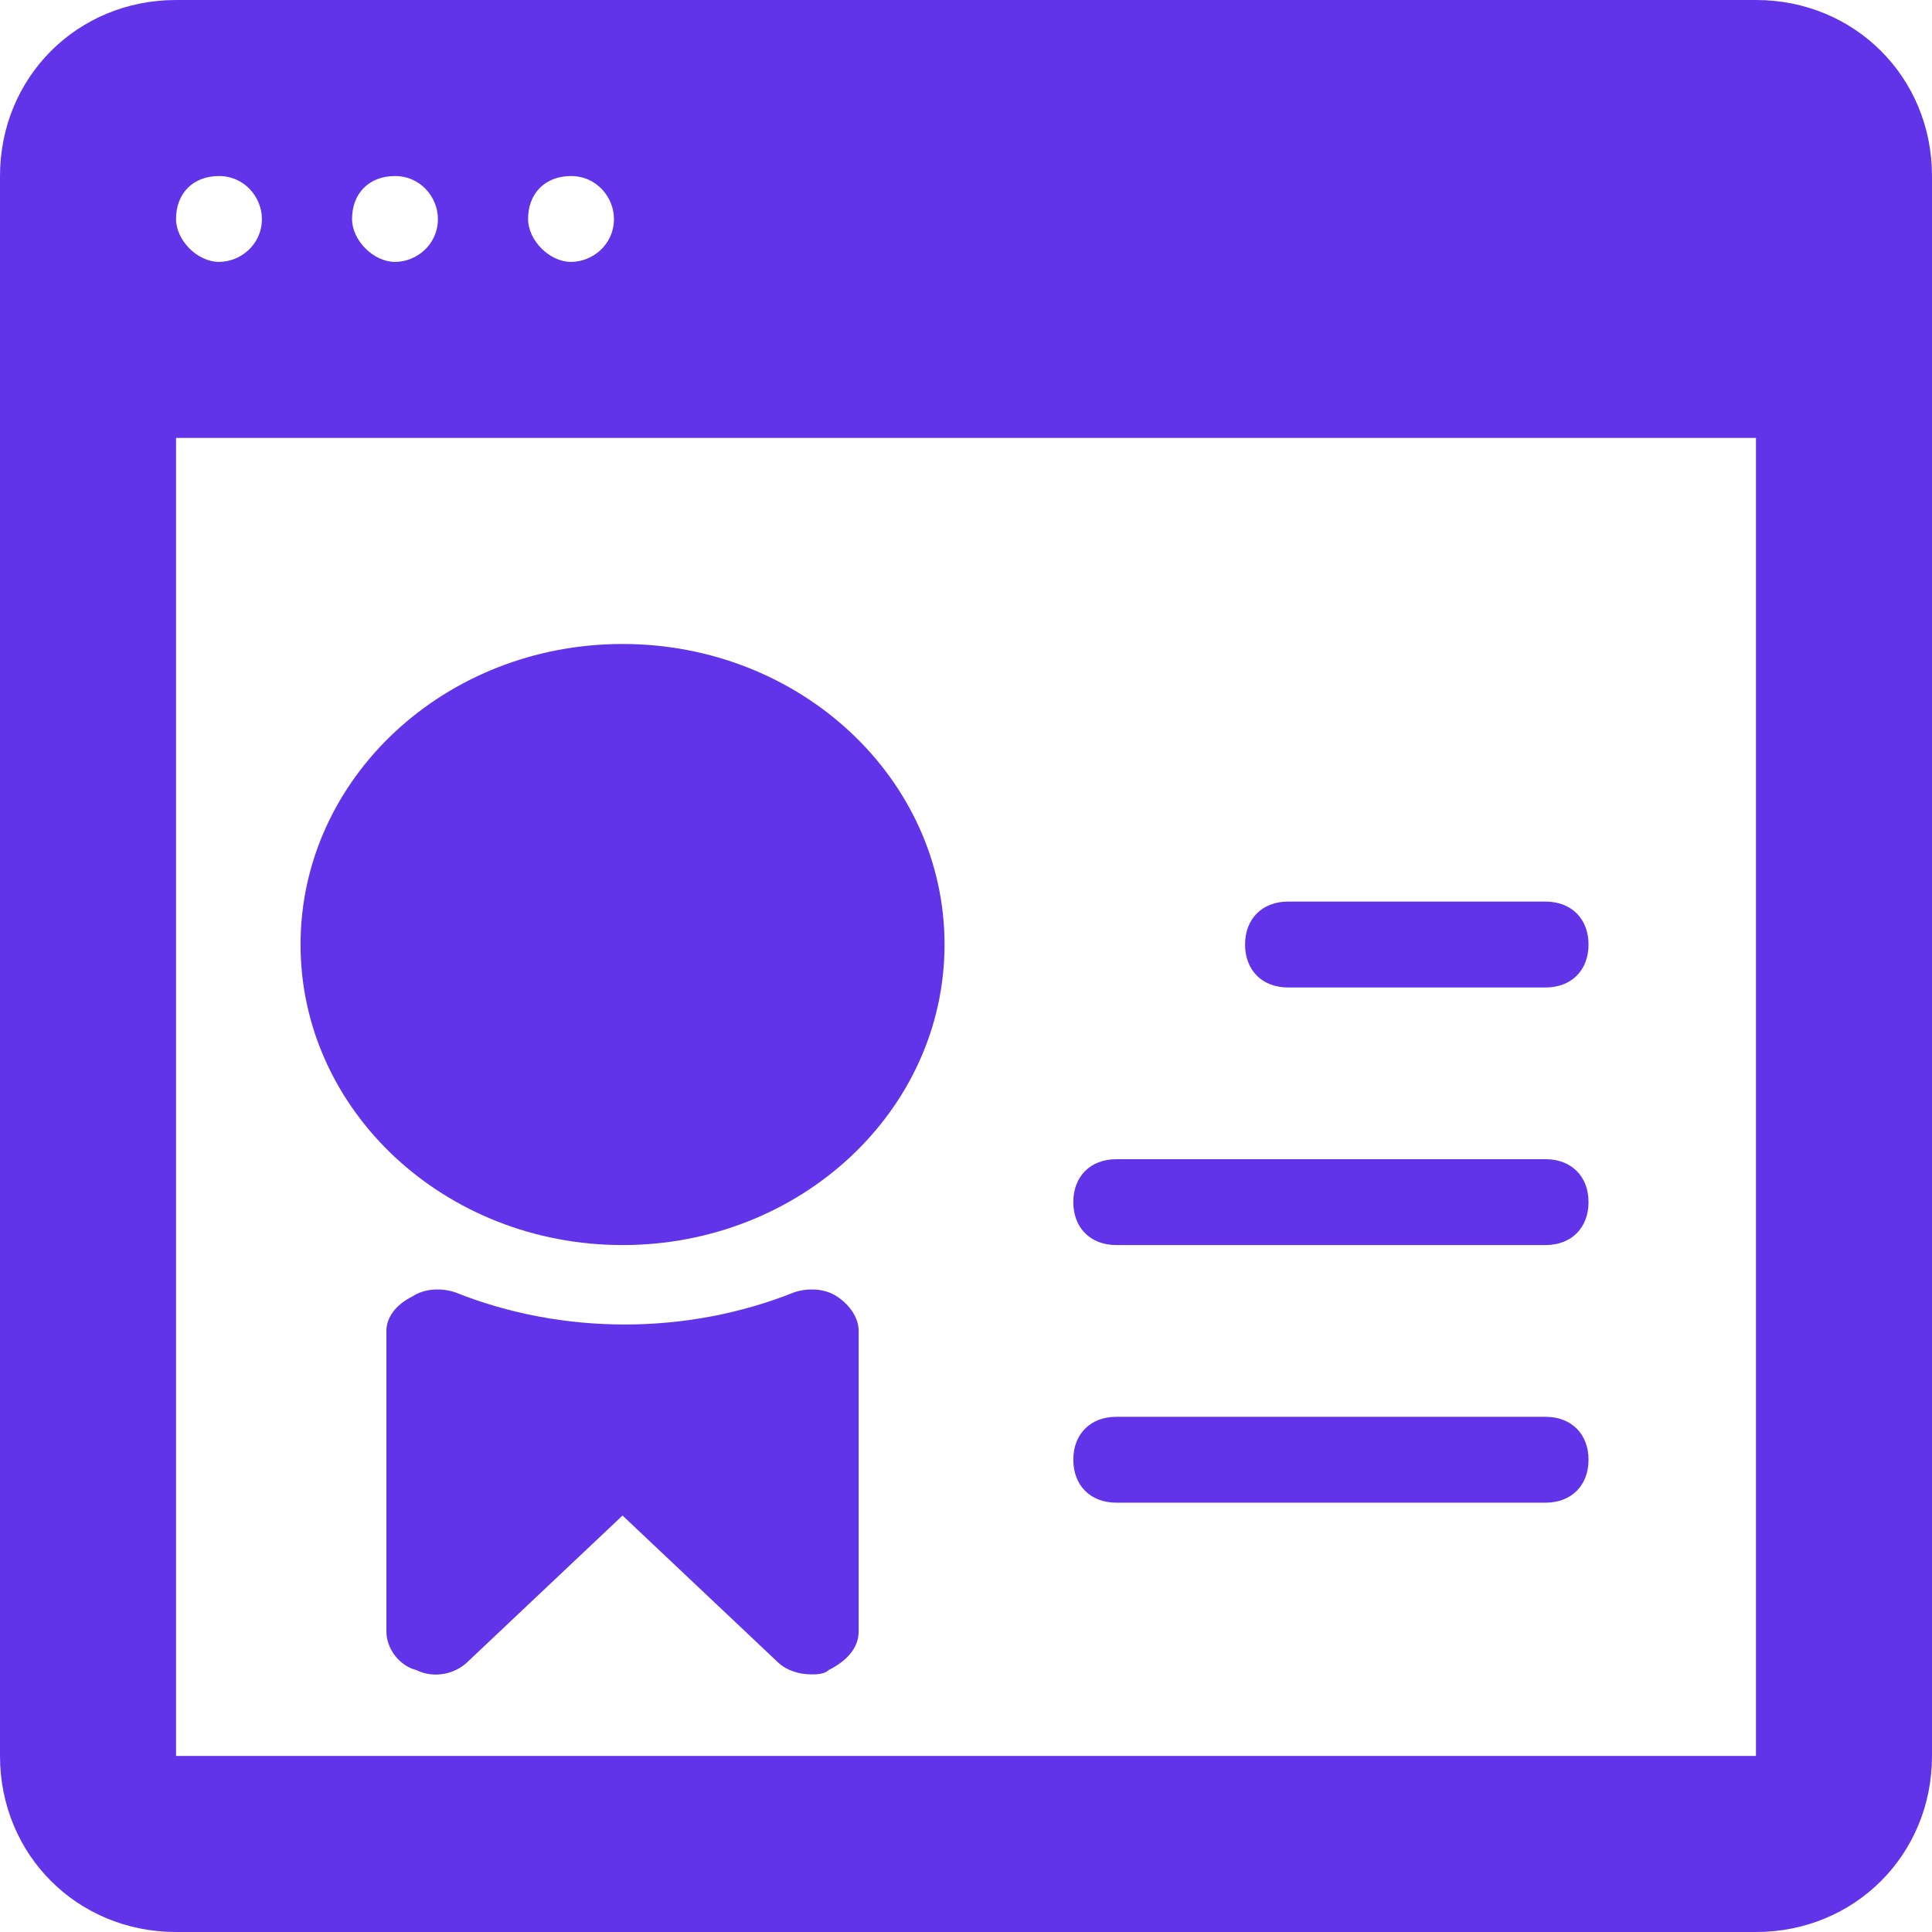 <svg width="68" height="68" viewBox="0 0 68 68" fill="none" xmlns="http://www.w3.org/2000/svg">
<g clip-path="url(#clip0_174_2175)">
<path fill-rule="evenodd" clip-rule="evenodd" d="M45.333 34.756H54.4C55.307 34.756 55.911 34.151 55.911 33.245C55.911 32.338 55.307 31.733 54.4 31.733H45.333C44.427 31.733 43.822 32.338 43.822 33.245C43.822 34.151 44.427 34.756 45.333 34.756Z" fill="#6134EA"/>
<path fill-rule="evenodd" clip-rule="evenodd" d="M39.288 43.822H54.4C55.306 43.822 55.911 43.218 55.911 42.311C55.911 41.404 55.306 40.8 54.4 40.8H39.288C38.382 40.8 37.777 41.404 37.777 42.311C37.777 43.218 38.382 43.822 39.288 43.822Z" fill="#6134EA"/>
<path fill-rule="evenodd" clip-rule="evenodd" d="M39.288 52.889H54.4C55.306 52.889 55.911 52.285 55.911 51.378C55.911 50.471 55.306 49.867 54.4 49.867H39.288C38.382 49.867 37.777 50.471 37.777 51.378C37.777 52.285 38.382 52.889 39.288 52.889Z" fill="#6134EA"/>
<path d="M21.912 43.822C28.171 43.822 33.245 39.086 33.245 33.244C33.245 27.402 28.171 22.666 21.912 22.666C15.652 22.666 10.578 27.402 10.578 33.244C10.578 39.086 15.652 43.822 21.912 43.822Z" fill="#6134EA"/>
<path fill-rule="evenodd" clip-rule="evenodd" d="M29.466 45.636C29.013 45.333 28.409 45.333 27.955 45.484C24.177 46.996 19.795 46.996 16.017 45.484C15.564 45.333 14.96 45.333 14.506 45.636C13.902 45.938 13.6 46.391 13.6 46.844V57.422C13.6 58.027 14.053 58.631 14.657 58.782C15.262 59.084 16.017 58.933 16.471 58.48L21.911 53.342L27.351 58.48C27.653 58.782 28.106 58.933 28.56 58.933C28.711 58.933 29.013 58.933 29.164 58.782C29.768 58.48 30.222 58.027 30.222 57.422V46.844C30.222 46.391 29.92 45.938 29.466 45.636Z" fill="#6134EA"/>
<path fill-rule="evenodd" clip-rule="evenodd" d="M61.804 61.804H6.196V15.413H61.804V61.804ZM7.707 6.196C8.613 6.196 9.218 6.951 9.218 7.707C9.218 8.613 8.462 9.218 7.707 9.218C6.951 9.218 6.196 8.462 6.196 7.707C6.196 6.8 6.8 6.196 7.707 6.196ZM13.902 6.196C14.809 6.196 15.413 6.951 15.413 7.707C15.413 8.613 14.658 9.218 13.902 9.218C13.147 9.218 12.391 8.462 12.391 7.707C12.391 6.8 12.996 6.196 13.902 6.196ZM20.098 6.196C21.004 6.196 21.609 6.951 21.609 7.707C21.609 8.613 20.853 9.218 20.098 9.218C19.342 9.218 18.587 8.462 18.587 7.707C18.587 6.8 19.191 6.196 20.098 6.196ZM61.804 0H6.196C2.72 0 0 2.72 0 6.196V61.804C0 65.28 2.72 68 6.196 68H61.804C65.28 68 68 65.28 68 61.804V6.196C68 2.72 65.28 0 61.804 0Z" fill="#6134EA"/>
</g>
<defs>
<clipPath id="clip0_174_2175">
<rect width="68" height="68" fill="white"/>
</clipPath>
</defs>
</svg>
